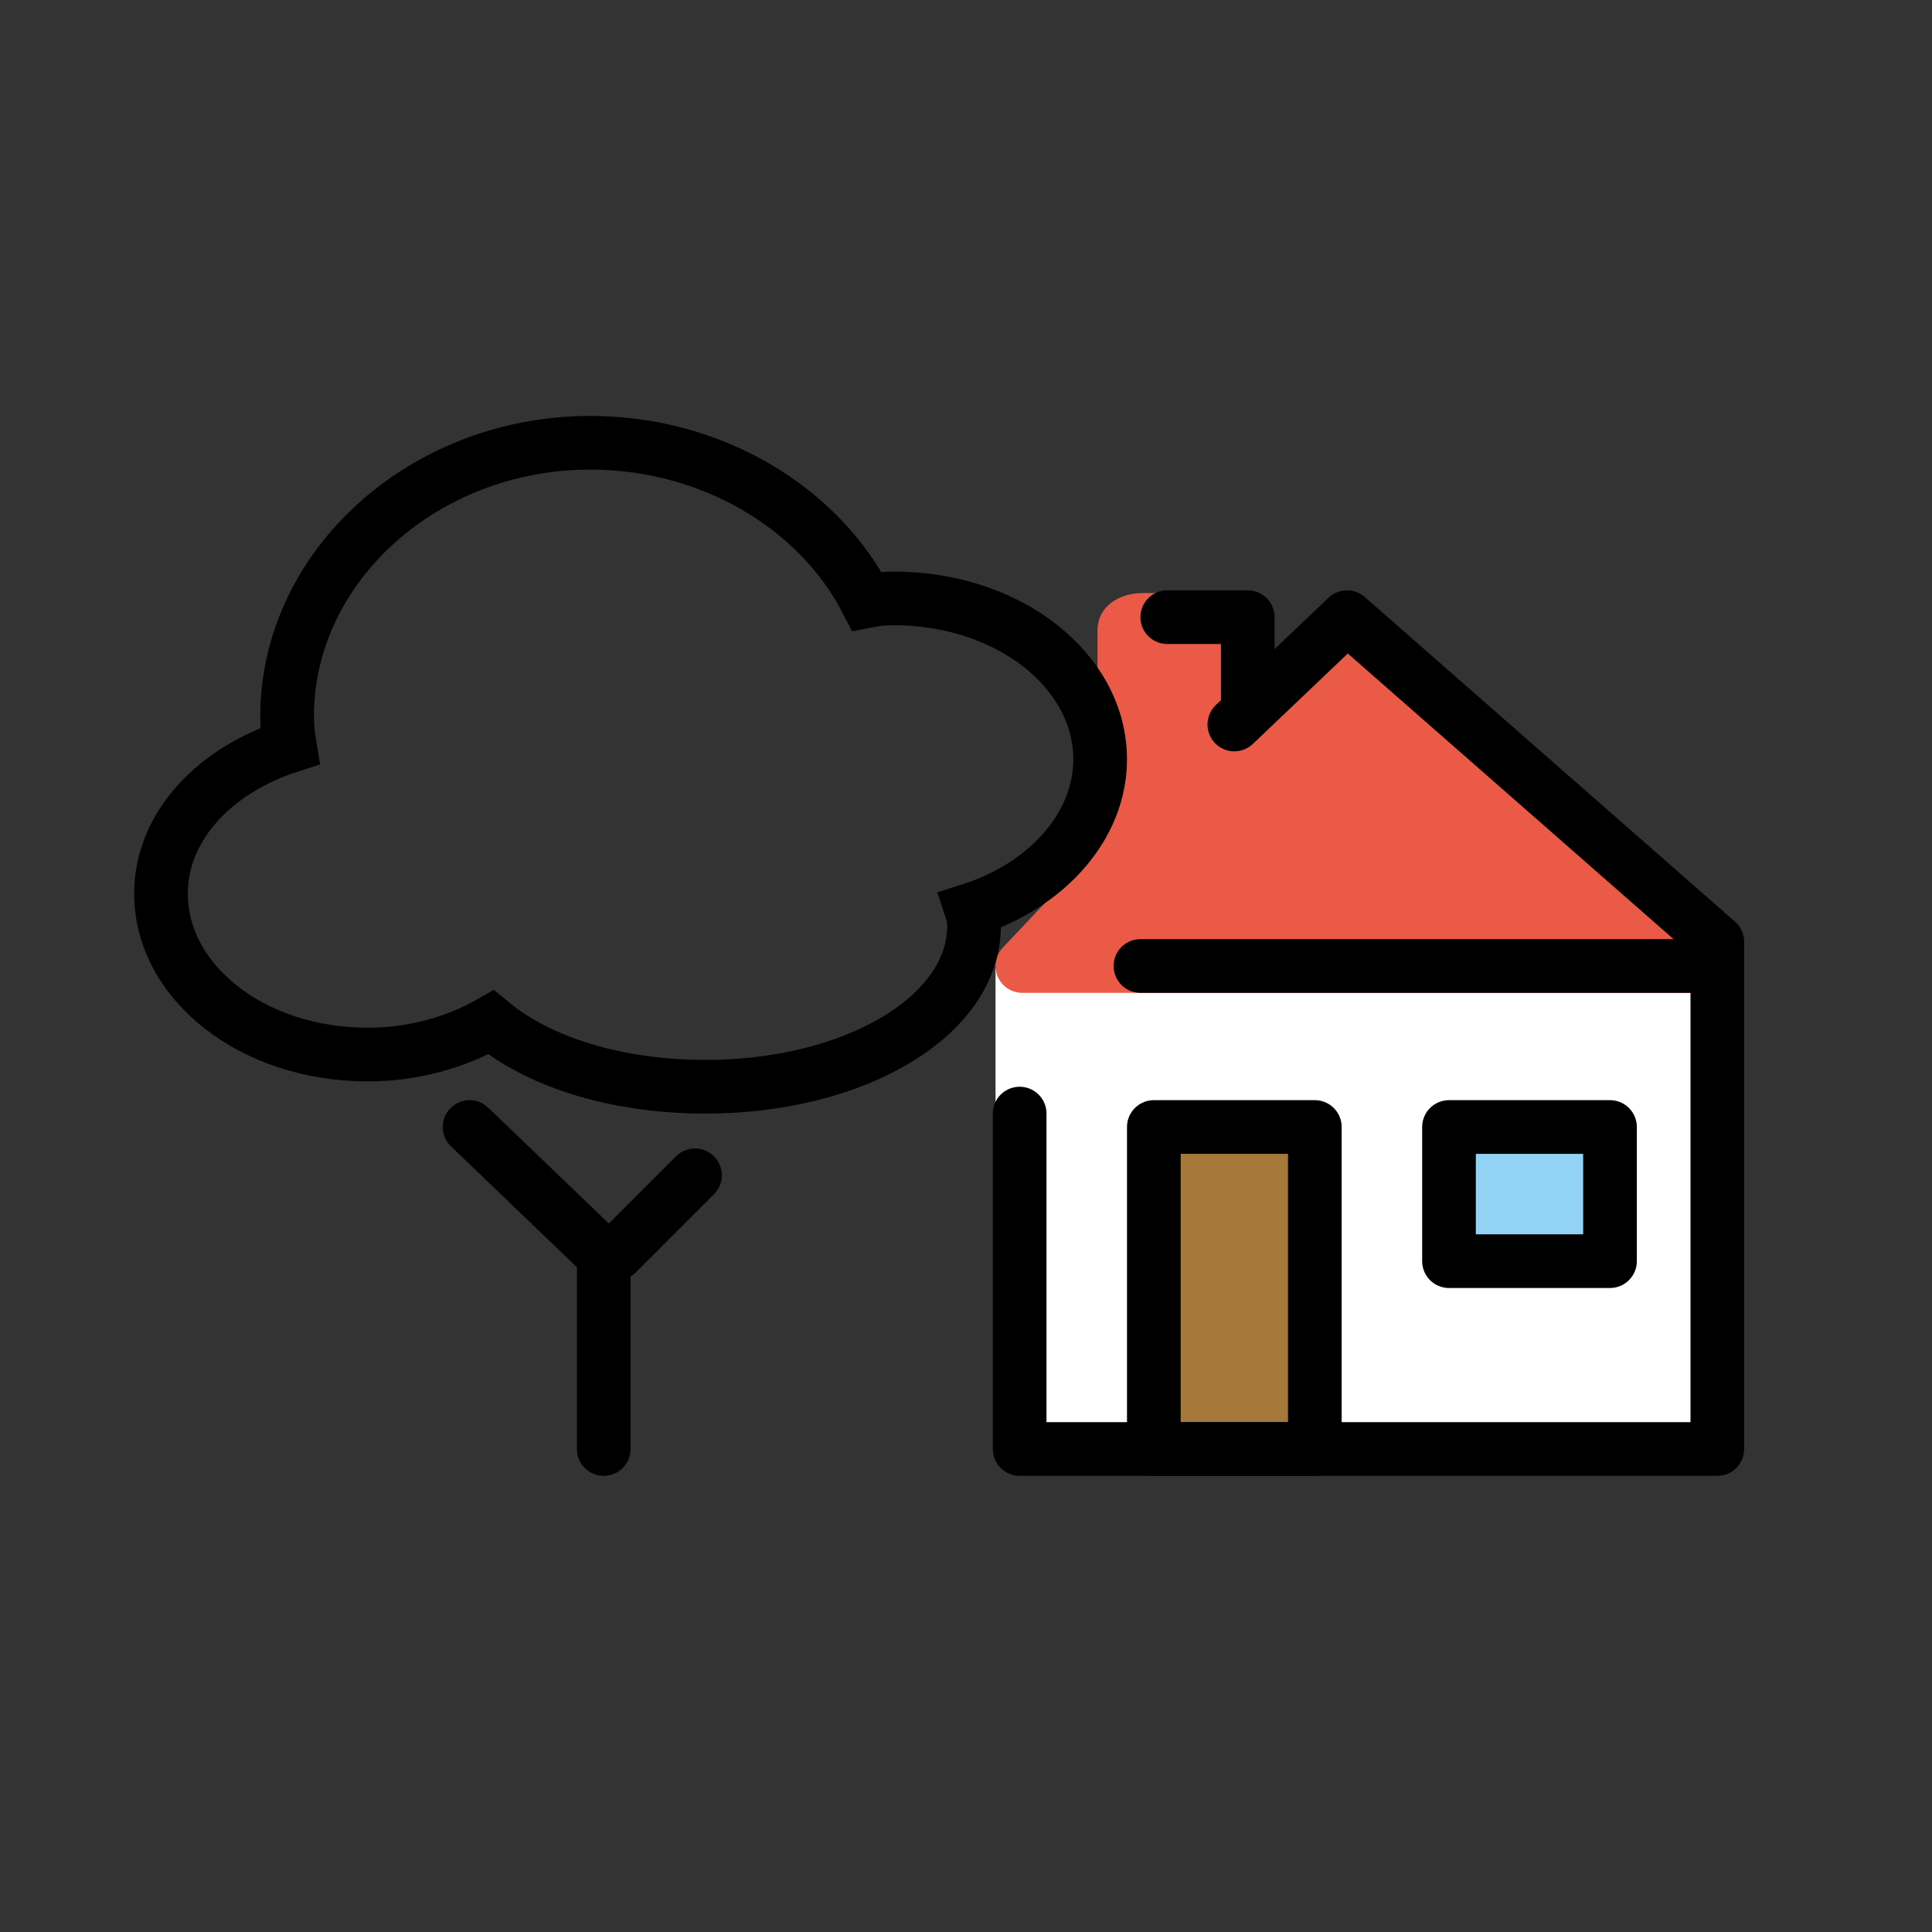 <svg version="1.2" xmlns="http://www.w3.org/2000/svg" viewBox="0 0 72 72" width="72" height="72">
	<rect x="0" y="0" width="72" height="72" fill="#333333" stroke="none"/>
	<title>favicon-svg</title>
	<style>
		.s0 { fill: #ffffff } 
		.s1 { fill: #ea5a47;stroke: #ea5a47;stroke-linecap: round;stroke-linejoin: round;stroke-width: 2 } 
		.s2 { fill: #ea5a47 } 
		.s3 { fill: #a57939 } 
		.s4 { fill: #92d3f5 } 
		.s5 { fill: none;stroke: #000000;stroke-linecap: round;stroke-linejoin: round;stroke-width: 2 } 
		.s6 { fill: none;stroke: #000000;stroke-miterlimit:10;stroke-width: 2 } 
		.s7 { fill: none;stroke: #000000;stroke-linecap: round;stroke-miterlimit:10;stroke-width: 2 } 
	</style>
	<g id="color">
		<path id="Layer" class="s0" d="m37.1 36.1h26.9v18.1h-26.9z"/>
		<path id="Layer" class="s1" d="m50.2 23.2l-12.1 12.8h25.4z"/>
		<path id="Layer" class="s2" d="m47.3 26l-6.4 6.1v-8.6c0-0.9 0.8-1.4 1.7-1.4h3c0.9 0 1.7 0.5 1.7 1.4z"/>
		<path id="Layer" class="s3" d="m43 42h6v12h-6z"/>
		<path id="Layer" class="s4" d="m54 42h6v5h-6z"/>
	</g>
	<g id="hair">
	</g>
	<g id="skin">
	</g>
	<g id="skin-shadow">
	</g>
	<g id="line">
		<path id="Layer" class="s5" d="m46 27l4.2-4 13.8 12.1v18.9h-26v-12.5"/>
		<path id="Layer" class="s5" d="m43 42h6v12h-6z"/>
		<path id="Layer" class="s5" d="m54 42h6v5h-6z"/>
		<path id="Layer" class="s5" d="m43.5 23h3v3"/>
		<path id="Layer" class="s6" d=""/>
		<path id="Layer" class="s5" d="m22.5 54v-7.2l-5-4.8"/>
		<path id="Layer" class="s5" d="m23 46.7l2.9-2.9"/>
		<path id="Layer" fill-rule="evenodd" class="s7" d="m41 28.3c0-3.3-3.4-6-7.7-6q-0.5 0-1 0.1c-1.8-3.5-5.8-5.9-10.3-5.9-6.2 0-11.3 4.6-11.3 10.2q0 0.5 0.1 1.1c-2.8 0.9-4.8 3-4.8 5.5 0 3.3 3.4 6 7.7 6 1.6 0 3.2-0.4 4.6-1.2 1.8 1.5 4.7 2.4 8 2.4 5.5 0 10-2.6 10-6q0-0.3-0.1-0.6c2.8-0.9 4.8-3.1 4.8-5.6z"/>
		<path id="Layer" class="s5" d="m63.5 36h-21"/>
	</g>
</svg>